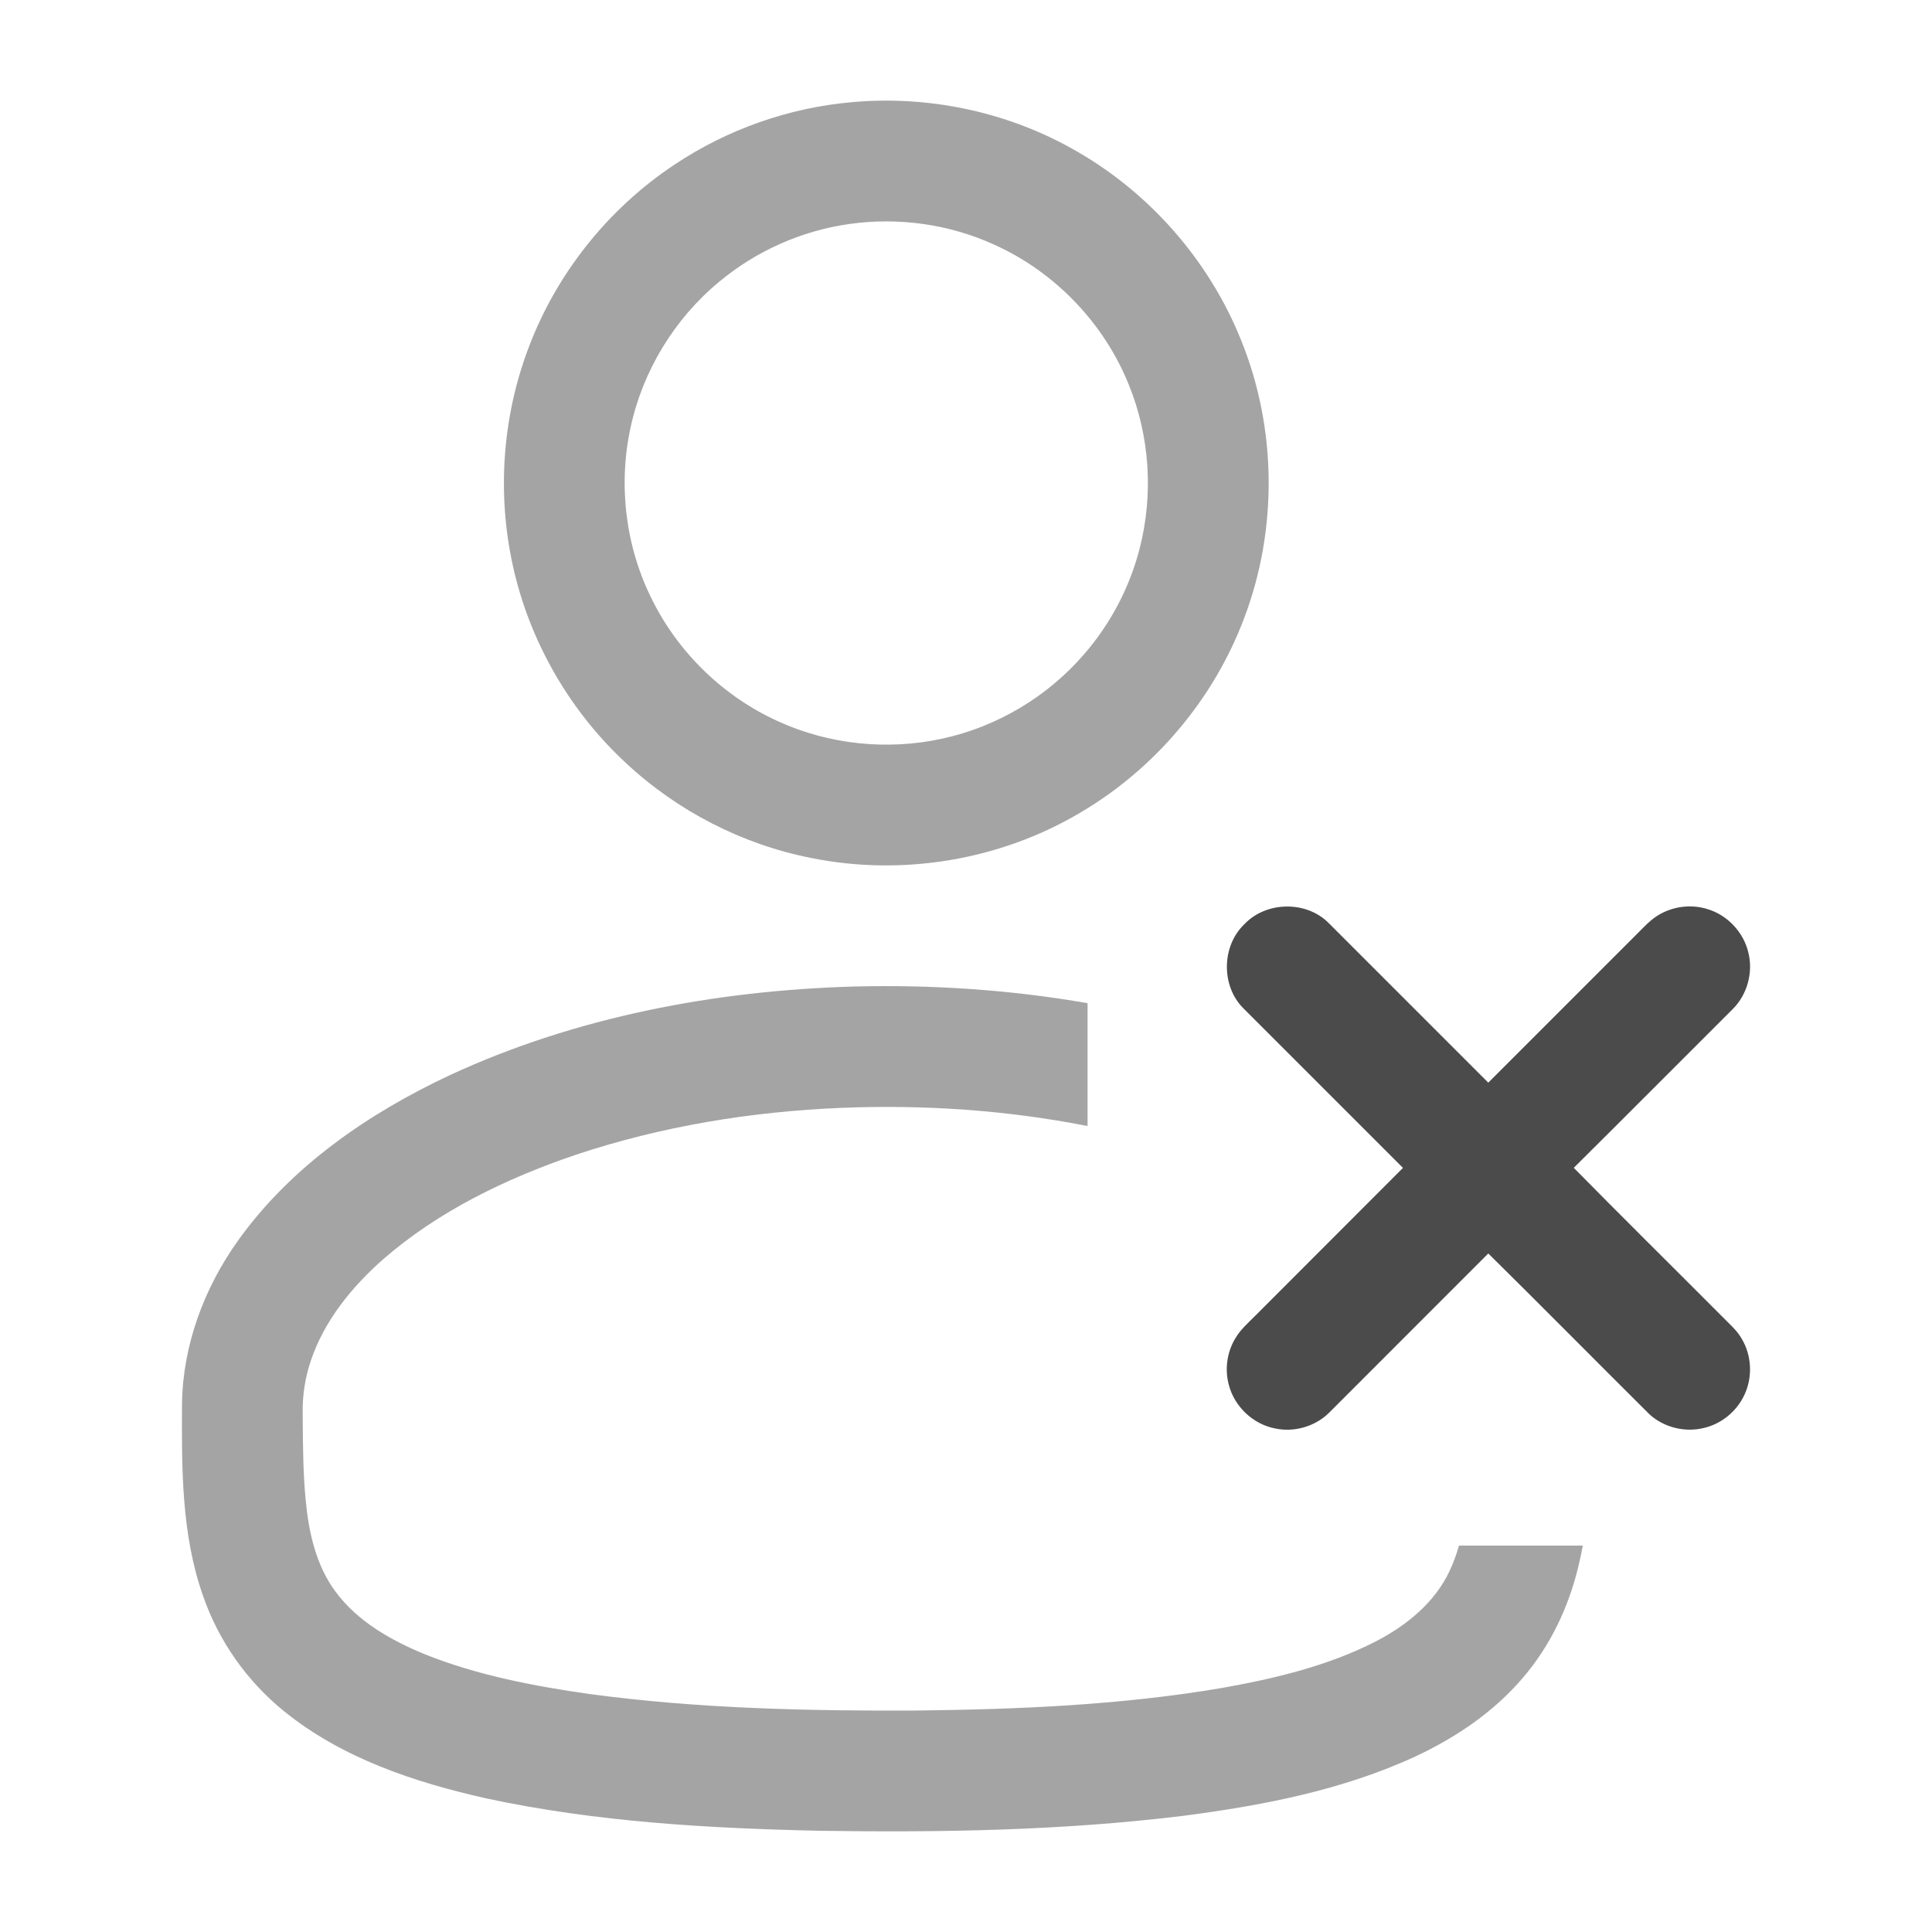 <svg width="24" height="24" viewBox="0 0 24 24" fill="none" xmlns="http://www.w3.org/2000/svg">
<path opacity="0.5" d="M10.597 1.268C11.531 1.186 12.489 1.385 13.309 1.842C14.258 2.366 15.017 3.224 15.419 4.23C15.862 5.323 15.873 6.583 15.453 7.685C15.075 8.687 14.345 9.551 13.421 10.094C12.428 10.685 11.214 10.887 10.081 10.659C9.222 10.491 8.414 10.075 7.774 9.477C7.072 8.827 6.574 7.959 6.37 7.023C6.173 6.127 6.241 5.173 6.568 4.315C6.915 3.395 7.557 2.591 8.376 2.047C9.035 1.606 9.806 1.335 10.597 1.268ZM10.546 2.783C9.956 2.867 9.39 3.119 8.933 3.501C8.379 3.959 7.984 4.607 7.833 5.311C7.678 6.024 7.77 6.789 8.097 7.442C8.426 8.11 8.992 8.657 9.67 8.962C10.301 9.25 11.026 9.324 11.703 9.176C12.383 9.03 13.012 8.655 13.466 8.128C13.796 7.749 14.036 7.292 14.159 6.806C14.329 6.14 14.283 5.422 14.025 4.786C13.718 4.017 13.105 3.378 12.35 3.039C11.79 2.783 11.155 2.696 10.546 2.783Z" fill="#4B4B4B"/>
<path opacity="0.5" fill-rule="evenodd" clip-rule="evenodd" d="M13.51 12.462C12.552 12.295 11.575 12.23 10.603 12.255C8.885 12.305 7.156 12.631 5.59 13.355C4.577 13.83 3.617 14.488 2.959 15.408C2.538 15.995 2.273 16.703 2.261 17.43L2.261 17.437C2.257 18.239 2.252 19.063 2.524 19.829C2.717 20.386 3.069 20.885 3.527 21.256C4.246 21.84 5.147 22.14 6.039 22.34C7.406 22.634 8.808 22.713 10.202 22.743C11.694 22.765 13.19 22.74 14.673 22.56C15.669 22.432 16.673 22.241 17.59 21.816C18.091 21.581 18.562 21.262 18.922 20.837C19.256 20.447 19.482 19.972 19.603 19.475C19.626 19.384 19.645 19.292 19.662 19.2H18.124C18.094 19.305 18.057 19.408 18.01 19.509C17.827 19.906 17.472 20.193 17.091 20.39C16.496 20.695 15.838 20.851 15.183 20.968C13.925 21.182 12.645 21.235 11.371 21.249C10.02 21.255 8.666 21.224 7.325 21.044C6.631 20.945 5.934 20.812 5.28 20.551C4.859 20.378 4.443 20.144 4.168 19.772C3.924 19.443 3.834 19.031 3.797 18.631C3.766 18.308 3.763 17.983 3.761 17.658C3.761 17.622 3.76 17.586 3.76 17.551C3.757 17.33 3.791 17.109 3.862 16.901C4.029 16.405 4.369 15.989 4.756 15.646C5.446 15.045 6.284 14.641 7.144 14.348C8.211 13.991 9.332 13.808 10.454 13.762C11.476 13.721 12.506 13.79 13.51 13.988V12.462Z" fill="#4B4B4B"/>
<path d="M15.459 11.48C15.729 11.195 16.227 11.187 16.504 11.465C17.166 12.126 17.826 12.788 18.488 13.449C19.107 12.831 19.725 12.212 20.343 11.594C20.418 11.519 20.49 11.44 20.58 11.381C20.763 11.261 21.001 11.227 21.21 11.293C21.458 11.366 21.658 11.579 21.718 11.83C21.781 12.077 21.706 12.354 21.526 12.534C20.866 13.191 20.211 13.852 19.55 14.507C20.155 15.123 20.771 15.729 21.38 16.341C21.472 16.437 21.579 16.523 21.643 16.642C21.754 16.836 21.77 17.08 21.687 17.287C21.602 17.505 21.408 17.678 21.181 17.735C20.94 17.8 20.667 17.735 20.485 17.564C19.818 16.901 19.157 16.231 18.488 15.571C17.831 16.23 17.171 16.887 16.514 17.546C16.341 17.719 16.08 17.796 15.841 17.745C15.567 17.693 15.335 17.474 15.265 17.204C15.212 17.009 15.242 16.793 15.349 16.62C15.411 16.516 15.504 16.434 15.589 16.349C16.202 15.735 16.816 15.122 17.428 14.508C16.768 13.847 16.107 13.187 15.446 12.526C15.167 12.249 15.174 11.75 15.459 11.48Z" fill="#4B4B4B"/>
</svg>

